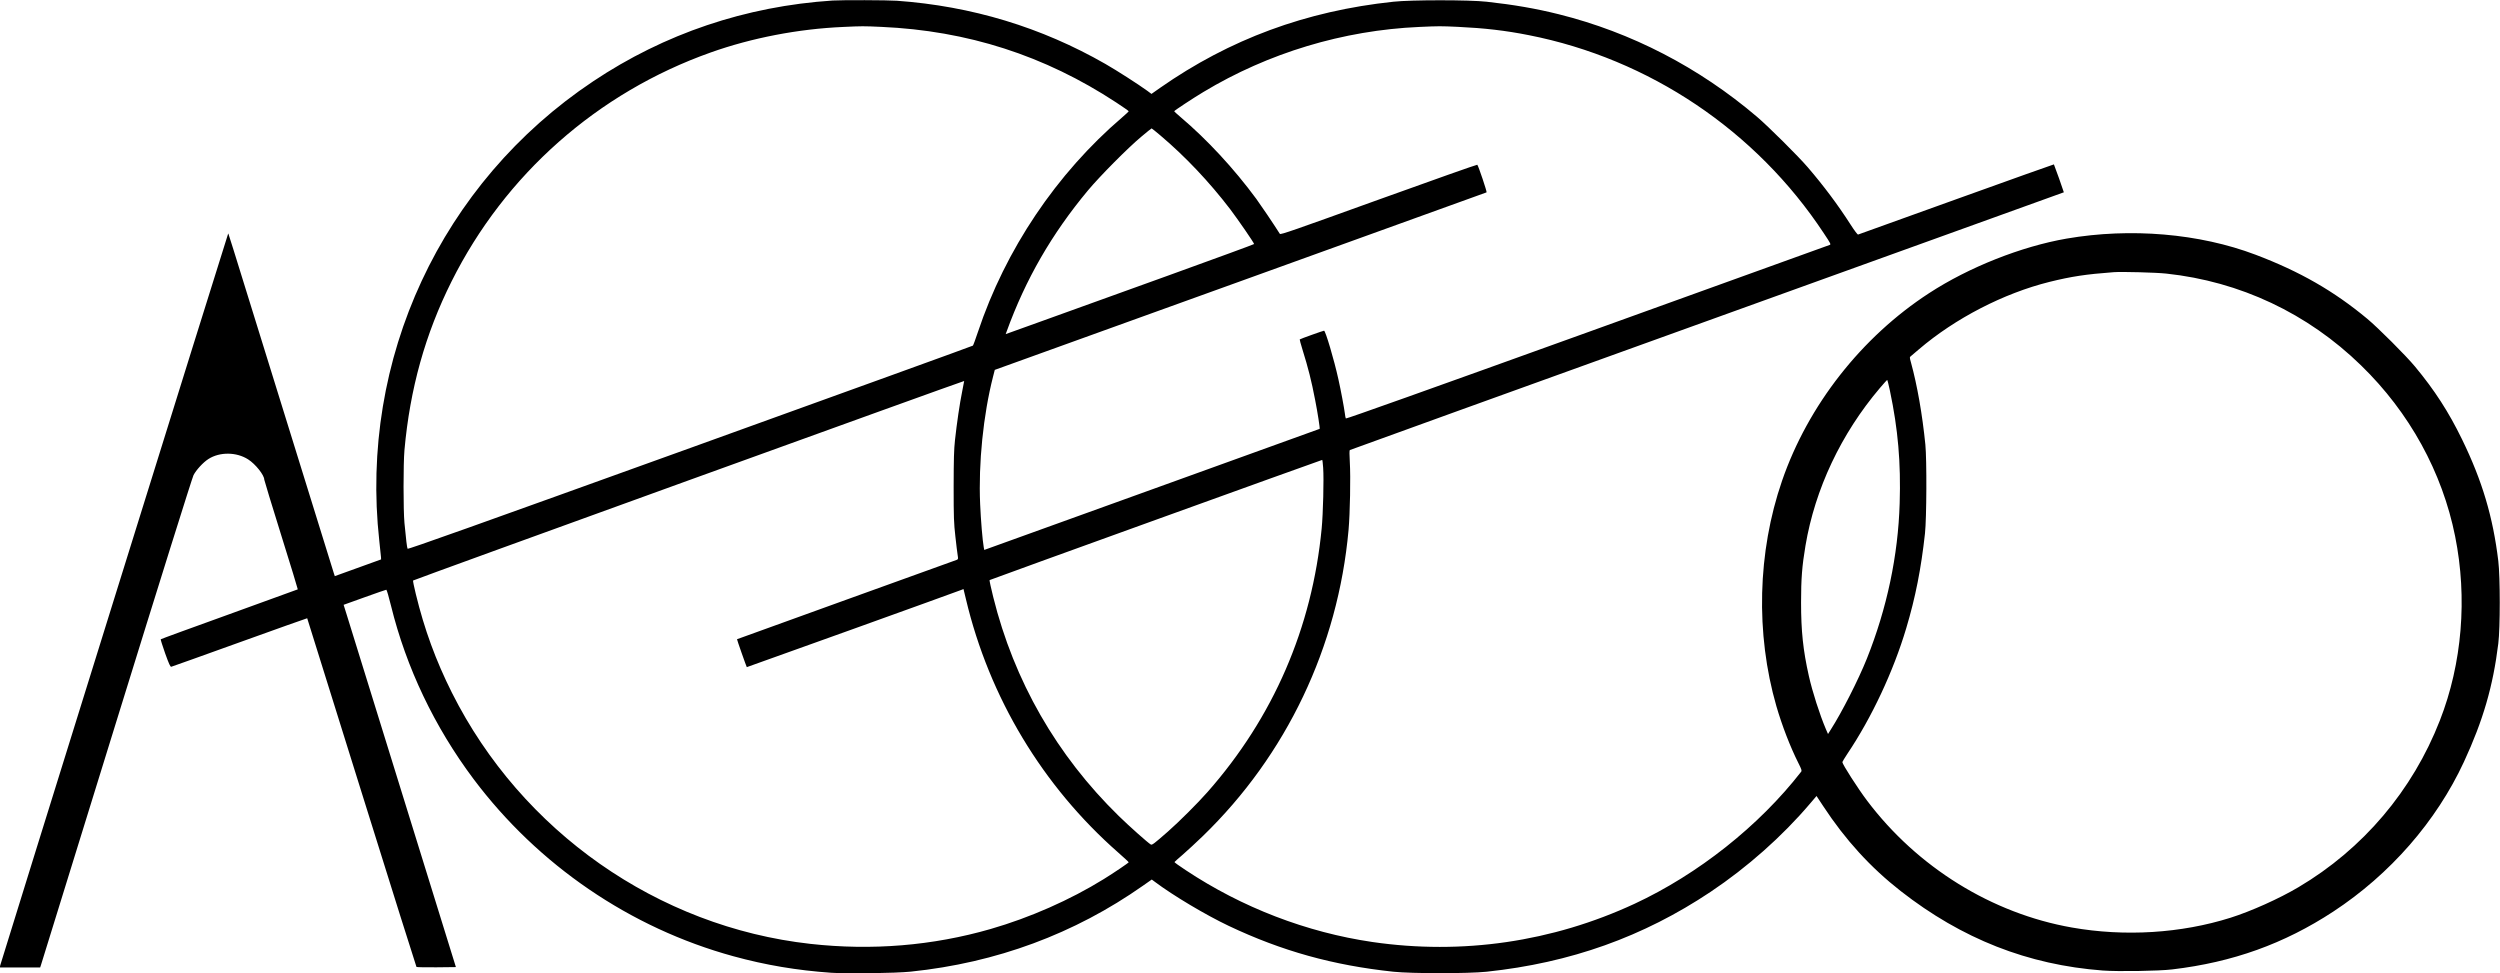 <?xml version="1.0" standalone="no"?>
<!DOCTYPE svg PUBLIC "-//W3C//DTD SVG 20010904//EN"
 "http://www.w3.org/TR/2001/REC-SVG-20010904/DTD/svg10.dtd">
<svg version="1.0" xmlns="http://www.w3.org/2000/svg"
 width="3349pt" height="1304pt" viewBox="0 0 3349 1304"
 preserveAspectRatio="xMidYMid meet">
<g transform="translate(0,1304) scale(0.1,-0.1)"
fill="#000000" stroke="none">
<path d="M11155 13033 c-1167 -77 -2252 -443 -3210 -1083 -2036 -1359 -3133
-3719 -2864 -6155 12 -104 22 -203 23 -220 l1 -29 -310 -112 -310 -112 -12 36
c-7 20 -325 1047 -708 2282 -758 2446 -704 2274 -709 2269 -6 -5 -3046 -9767
-3053 -9801 l-5 -28 270 0 270 0 11 33 c5 17 461 1487 1011 3266 581 1878
1014 3259 1032 3295 35 69 129 172 200 217 151 97 376 95 532 -5 98 -62 216
-211 216 -271 0 -9 102 -343 226 -741 125 -399 225 -727 223 -729 -3 -2 -415
-152 -917 -333 -502 -181 -916 -332 -919 -336 -3 -3 24 -88 59 -188 51 -142
69 -182 82 -180 9 2 421 149 917 328 496 179 902 323 904 322 1 -2 329 -1051
729 -2333 400 -1282 731 -2333 735 -2338 4 -4 124 -6 268 -5 l260 3 -708 2285
c-390 1257 -729 2349 -752 2427 l-44 141 281 101 c155 56 286 101 291 101 6 0
34 -97 63 -215 204 -829 583 -1623 1105 -2320 866 -1154 2099 -1996 3482
-2375 430 -118 851 -189 1309 -221 224 -15 858 -6 1066 15 1148 119 2193 506
3112 1152 l117 82 43 -32 c242 -182 682 -444 988 -589 713 -338 1398 -528
2205 -614 246 -26 1004 -26 1250 0 1122 119 2097 467 3000 1070 493 330 959
743 1332 1182 l87 102 89 -135 c298 -454 634 -822 1038 -1138 820 -641 1704
-989 2708 -1065 204 -15 750 -7 931 15 810 96 1497 343 2154 773 764 501 1383
1210 1753 2008 256 553 390 1013 460 1585 26 210 26 889 0 1105 -71 589 -215
1074 -486 1630 -179 367 -366 657 -630 975 -122 147 -492 517 -641 641 -445
370 -901 632 -1495 857 -753 285 -1673 363 -2530 216 -606 -105 -1309 -383
-1843 -731 -905 -588 -1622 -1503 -1970 -2514 -329 -954 -356 -2047 -76 -3018
76 -261 185 -544 295 -763 43 -85 48 -102 37 -116 -563 -725 -1381 -1373
-2232 -1769 -1101 -511 -2308 -687 -3511 -512 -881 129 -1748 462 -2502 963
-84 55 -152 104 -150 108 1 3 52 49 113 101 61 53 181 164 267 247 1121 1086
1811 2536 1952 4100 20 224 29 710 17 910 -6 100 -6 157 0 161 6 4 2159 782
4786 1729 2628 948 4778 1723 4779 1724 2 2 -128 368 -133 374 -1 2 -589 -208
-1306 -466 -717 -259 -1309 -472 -1317 -474 -8 -2 -49 53 -103 137 -166 259
-358 516 -572 765 -126 147 -526 545 -680 676 -778 662 -1682 1130 -2654 1373
-304 76 -602 128 -967 168 -235 26 -1008 26 -1250 0 -1170 -124 -2192 -502
-3125 -1154 l-115 -81 -55 41 c-126 91 -406 271 -563 361 -857 491 -1790 774
-2792 846 -126 9 -737 11 -860 3z m650 -353 c1156 -51 2190 -384 3148 -1013
92 -60 167 -113 167 -117 0 -4 -39 -41 -87 -82 -880 -753 -1564 -1770 -1933
-2876 -32 -96 -62 -178 -67 -182 -4 -5 -1708 -621 -3786 -1371 -2868 -1034
-3780 -1360 -3787 -1350 -8 14 -21 124 -42 346 -16 175 -16 791 0 975 74 823
278 1554 631 2260 716 1433 1956 2529 3471 3067 551 196 1176 316 1774 342
255 12 272 12 511 1z m7730 0 c346 -16 634 -49 945 -111 1614 -318 3045 -1279
3952 -2654 96 -144 98 -150 76 -157 -13 -5 -1474 -532 -3248 -1172 -2119 -764
-3227 -1159 -3231 -1152 -4 6 -10 36 -13 66 -11 83 -53 308 -87 460 -57 260
-173 650 -192 650 -11 0 -317 -109 -326 -117 -2 -1 14 -63 37 -136 77 -247
120 -416 170 -677 32 -162 66 -380 60 -385 -2 -1 -1013 -367 -2248 -812
l-2245 -810 -7 37 c-16 89 -39 363 -48 577 -24 548 42 1195 173 1708 l23 90
3290 1187 c1809 653 3293 1189 3298 1191 9 3 -108 351 -124 370 -3 4 -598
-206 -1321 -467 -1136 -410 -1315 -473 -1324 -459 -90 142 -258 390 -315 468
-299 406 -660 796 -1017 1098 -46 39 -83 73 -83 77 0 8 250 173 390 257 872
525 1875 827 2892 872 268 12 283 12 523 1z m-3991 -1454 c334 -282 658 -625
936 -989 105 -139 320 -451 320 -466 0 -4 -516 -193 -1147 -421 -632 -227
-1380 -498 -1664 -600 l-517 -186 13 35 c253 698 604 1308 1090 1891 157 188
531 566 713 718 73 62 136 112 139 112 3 0 56 -42 117 -94z m13476 -1851 c988
-106 1893 -532 2609 -1230 649 -631 1088 -1430 1260 -2290 166 -827 94 -1702
-204 -2465 -366 -940 -1031 -1724 -1895 -2235 -258 -153 -637 -323 -910 -409
-662 -209 -1418 -256 -2125 -131 -1073 189 -2071 807 -2744 1700 -121 160
-331 487 -331 516 0 5 31 56 68 112 325 484 616 1104 788 1682 124 415 199
796 251 1270 22 205 25 986 5 1190 -41 405 -108 790 -193 1100 -19 68 -19 70
0 85 10 8 59 49 107 91 486 415 1135 750 1749 903 296 73 485 102 860 130 108
8 568 -4 705 -19z m-3702 -1572 c108 -514 147 -959 130 -1506 -21 -699 -170
-1405 -439 -2079 -114 -285 -336 -721 -484 -952 l-37 -59 -30 69 c-82 194
-179 496 -227 710 -77 343 -104 600 -104 984 0 317 13 487 59 760 128 760 477
1499 996 2111 51 60 95 109 99 109 3 0 20 -66 37 -147z m-12429 -8 c-33 -162
-71 -421 -96 -650 -14 -129 -17 -250 -18 -625 0 -415 3 -487 23 -665 12 -110
26 -224 31 -253 8 -49 7 -54 -13 -62 -11 -4 -678 -244 -1480 -534 -803 -289
-1461 -528 -1463 -529 -3 -3 125 -366 131 -374 2 -2 2784 999 2867 1032 l36
14 33 -137 c312 -1314 1027 -2504 2041 -3394 76 -67 139 -125 139 -129 0 -7
-202 -144 -335 -226 -449 -278 -988 -516 -1515 -668 -777 -224 -1590 -291
-2415 -199 -2044 228 -3868 1506 -4801 3364 -216 431 -369 849 -484 1323 -23
93 -39 174 -37 180 3 9 7377 2678 7383 2673 1 -1 -11 -64 -27 -141z m4836
-1022 c11 -151 -1 -616 -20 -813 -128 -1330 -648 -2531 -1529 -3530 -132 -150
-381 -398 -531 -530 -185 -162 -212 -183 -229 -173 -37 21 -288 244 -430 383
-830 811 -1402 1808 -1681 2933 -30 121 -52 223 -49 226 5 6 4443 1609 4456
1610 3 1 9 -47 13 -106z"/>
</g>
</svg>
